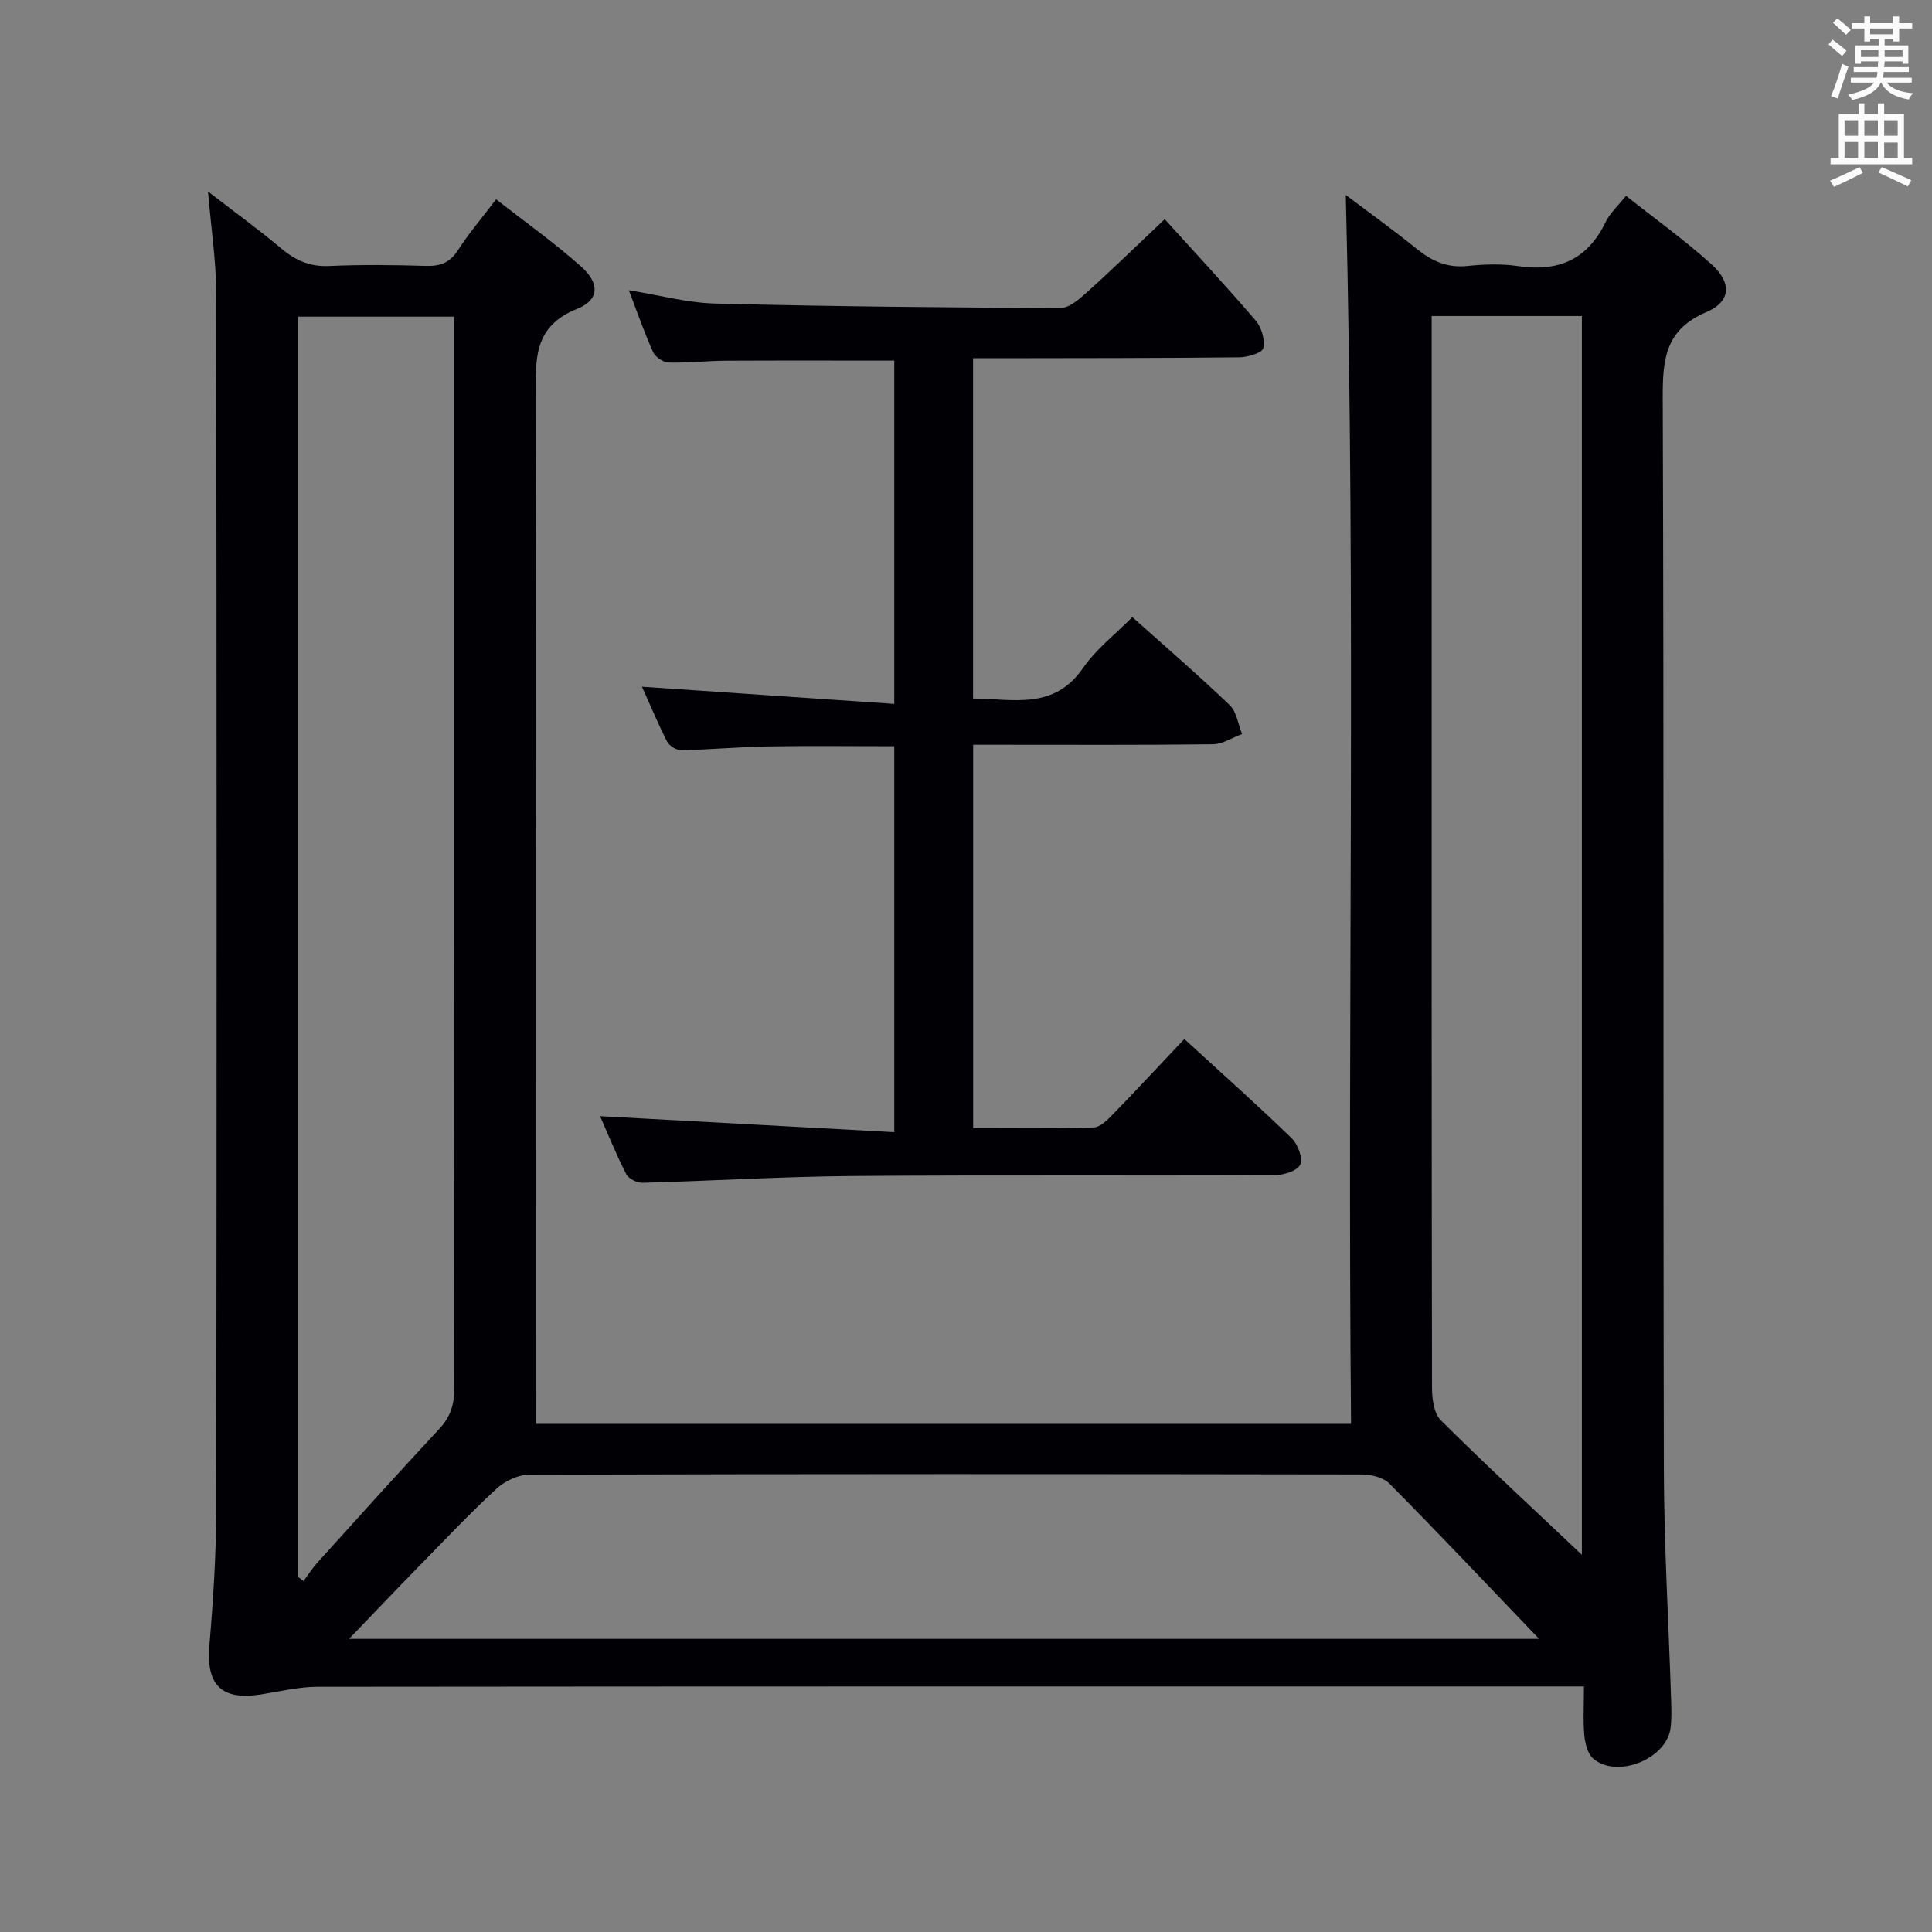 <svg enable-background="new 0 0 400 400" viewBox="0 0 400 400" xmlns="http://www.w3.org/2000/svg"><rect x="0" y="0" width="400" height="400" fill="#808080" stroke="none"/><path d="m111 294.79h168.72c-.8-84.82 1.05-169.51-1.09-254.42 4.59 3.46 9.74 7.16 14.67 11.14 3.12 2.52 6.29 3.98 10.43 3.56 3.46-.35 7.06-.5 10.48.01 8.35 1.27 14.44-1.28 18.21-9.1.91-1.88 2.6-3.39 4.23-5.44 6.05 4.8 12.15 9.17 17.68 14.16 4.25 3.83 4.08 7.74-1.05 9.92-8.56 3.65-9.06 9.81-9.03 17.81.27 73.83.07 147.66.23 221.49.04 15.96.99 31.91 1.5 47.87.06 2 .14 4.02-.11 5.99-.83 6.38-11 10.51-15.98 6.35-1.17-.98-1.71-3.14-1.87-4.82-.29-3.12-.08-6.28-.08-10.15-2.13 0-3.89 0-5.66 0-85.5 0-171-.02-256.49.07-3.93 0-7.87.98-11.79 1.59-8.19 1.28-11.34-1.97-10.65-10.15.8-9.44 1.41-18.93 1.42-28.4.11-83.83.1-167.66-.01-251.49-.01-6.77-1.06-13.54-1.69-21.13 5.37 4.15 10.43 7.82 15.21 11.83 2.96 2.48 5.95 3.77 9.92 3.59 6.65-.3 13.33-.22 19.99-.02 2.95.09 4.95-.66 6.62-3.24 2.24-3.48 4.95-6.66 7.9-10.55 6.03 4.71 12.1 9.02 17.63 13.95 3.82 3.4 3.8 6.88-.82 8.72-9.37 3.74-8.59 10.86-8.58 18.57.12 68.66.07 137.33.07 205.99-.01 1.97-.01 3.94-.01 6.3zm-49.28 31.71c.37.28.75.56 1.12.84.96-1.28 1.82-2.66 2.89-3.84 8.37-9.26 16.71-18.54 25.22-27.67 2.32-2.49 3.12-5.06 3.12-8.44-.09-72.12-.07-144.24-.07-216.36 0-1.78 0-3.56 0-5.47-11.08 0-21.6 0-32.28 0zm265.79-4.6c0-86.25 0-171.43 0-256.47-10.5 0-20.58 0-31.1 0v5.78 55c0 53.67-.02 107.33.07 161 0 2.32.36 5.37 1.81 6.82 9.32 9.27 18.97 18.18 29.22 27.87zm-8.86 17.41c-10.88-11.36-20.8-21.87-30.97-32.14-1.28-1.3-3.81-1.91-5.76-1.91-57.45-.1-114.89-.11-172.34.05-2.3.01-5.08 1.33-6.81 2.93-5.73 5.31-11.11 11.01-16.58 16.61-4.45 4.55-8.83 9.17-13.92 14.46z" fill="#010105"/><path d="m132.91 142.17c17.4 1.19 34.56 2.36 52.24 3.56 0-24.4 0-47.61 0-71.07-11.63 0-23.2-.04-34.77.02-3.99.02-7.98.49-11.95.38-1.12-.03-2.75-1.13-3.22-2.17-1.82-4.04-3.27-8.25-5.02-12.8 6.32 1.01 12.13 2.62 17.98 2.76 23.79.6 47.59.83 71.39.91 1.89.01 4.01-1.93 5.63-3.39 4.93-4.42 9.66-9.05 15.95-14.99 6.17 6.82 12.64 13.76 18.82 20.97 1.22 1.42 1.98 4 1.59 5.73-.22.98-3.21 1.88-4.97 1.9-16.49.18-32.98.16-49.48.19-1.78 0-3.57 0-5.64 0v70.45c8.26.04 16.7 2.48 22.78-6.33 2.7-3.91 6.65-6.94 10.2-10.53 6.87 6.15 13.67 12.01 20.15 18.22 1.45 1.38 1.74 3.97 2.57 6-2.01.73-4 2.08-6.02 2.11-14.66.18-29.32.1-43.98.1-1.79 0-3.58 0-5.68 0v79.36c8.41 0 16.7.13 24.97-.13 1.36-.04 2.84-1.57 3.96-2.71 4.87-5.01 9.63-10.14 14.79-15.6 7.89 7.23 15.21 13.74 22.23 20.55 1.28 1.24 2.38 4.18 1.76 5.47-.63 1.32-3.48 2.18-5.36 2.19-29.16.13-58.31-.07-87.47.16-14.45.12-28.9 1.01-43.35 1.4-1.14.03-2.87-.84-3.36-1.79-2.1-4.12-3.83-8.42-5.41-12 20.13 1.09 40.28 2.19 60.91 3.31 0-27.42 0-53.6 0-79.9-8.93 0-17.56-.11-26.18.04-5.98.1-11.94.66-17.92.78-1 .02-2.49-.9-2.95-1.8-1.94-3.83-3.59-7.81-5.19-11.35z" fill="#010105"/><g fill="#fafbfa"><path d="m378.6 9.2.8-1c.9.7 1.9 1.4 2.9 2.3l-.9 1.1c-1.1-.9-2-1.7-2.8-2.4zm.5 10.7c.9-2.1 1.6-4.3 2.3-6.7.4.2.8.4 1.3.6-.7 2.1-1.5 4.3-2.2 6.6zm.4-15.2.9-.9c1 .8 2 1.6 2.8 2.4l-1 1c-1-.9-1.9-1.8-2.7-2.5zm12.5-1.3h1.2v1.4h2.7v1.1h-2.7v2.7h-1.2v-.5h-1.8v1.3h4.9v3.8h-1.2v-.5h-3.7c0 .4-.1.9-.1 1.2h5.1v1h-5.2c0 .5-.1.9-.2 1.2h6v1h-5.2c1.1 1.3 2.9 2 5.5 2.2-.4.4-.7.8-.9 1.3-2.9-.5-4.8-1.6-5.7-3.5h-.1c-.8 1.7-2.7 2.9-5.9 3.6-.2-.4-.6-.8-.9-1.1 2.8-.6 4.6-1.4 5.4-2.5h-4.8v-1h5.3c.1-.3.2-.7.2-1.2h-4.9v-1h5c0-.4 0-.8.1-1.2h-3.6v.5h-1.2v-3.8h4.9v-1.3h-1.8v.5h-1.2v-2.7h-2.6v-1.1h2.6v-1.4h1.2v1.4h4.7v-1.4zm-6.7 8.4h3.6c0-.4 0-.9 0-1.4h-3.6zm1.9-4.7h4.7v-1.2h-4.7zm6.7 3.3h-3.7v1.4h3.7z"/><path d="m384.7 21.4h1.3v2.2h2.8v-2.2h1.3v2.2h4.1v9.1h1.7v1.3h-16.9v-1.3h1.7v-9.1h4.1v-2.2zm.3 13.2.7 1.2c-1.8.9-3.8 1.9-6 2.9-.2-.4-.5-.8-.8-1.3 2.4-1 4.4-2 6.1-2.8zm-3.1-6.5h2.8v-3.2h-2.8zm0 4.6h2.8v-3.3h-2.8zm4.1-4.6h2.8v-3.2h-2.8zm0 4.6h2.8v-3.3h-2.8zm3.6 1.9c2.1.9 4.1 1.8 6.1 2.7l-.7 1.3c-2.2-1.1-4.2-2-6.1-2.9zm3.3-9.7h-2.8v3.2h2.8zm-2.8 7.8h2.8v-3.2h-2.8z"/></g></svg>
